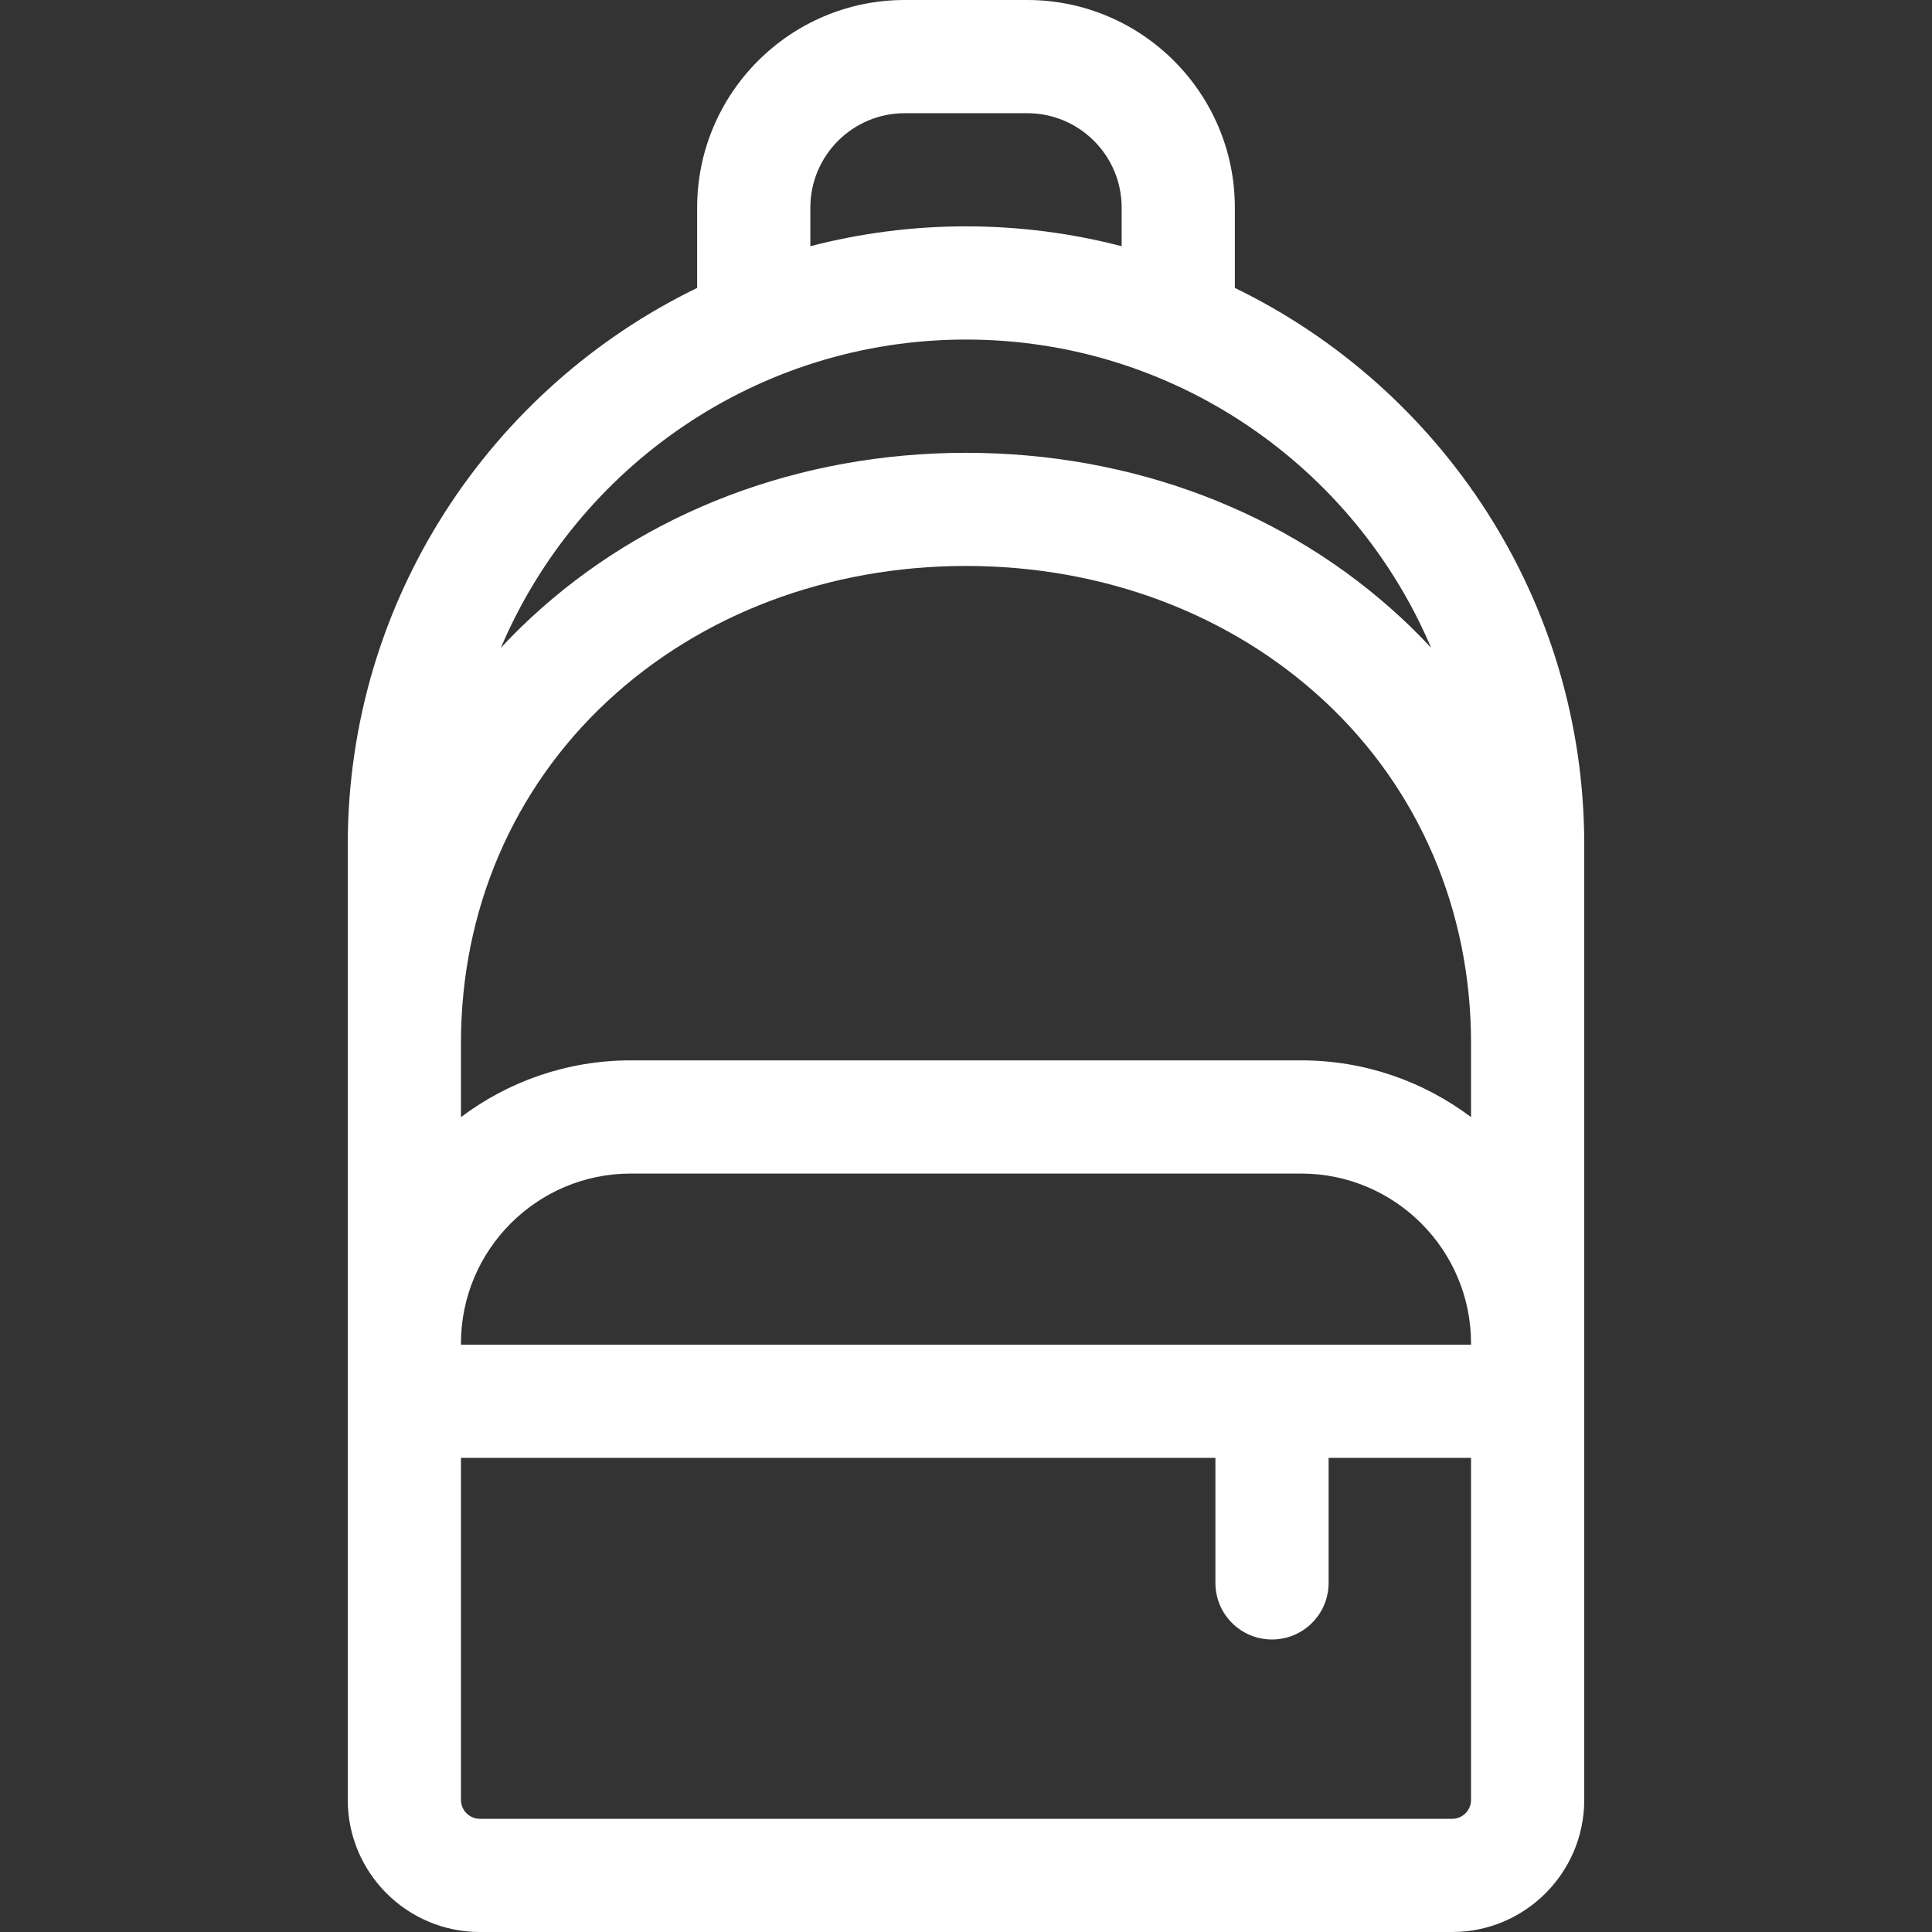 <svg width="32" height="32" viewBox="0 0 32 32" fill="none" xmlns="http://www.w3.org/2000/svg">
<rect x="0" y="0" width="32" height="32" fill="#333333" stroke="none"/>
<path d="M20.453 4.769V3.438C20.453 1.542 18.911 0 17.015 0H14.985C13.089 0 11.547 1.542 11.547 3.438V4.769C8.125 6.429 5.76 9.938 5.76 13.989V29.812C5.76 31.019 6.741 32 7.947 32H24.052H24.053C25.259 32 26.24 31.019 26.24 29.812V13.989C26.24 9.938 23.875 6.429 20.453 4.769ZM13.422 3.438C13.422 2.576 14.123 1.875 14.985 1.875H17.015C17.877 1.875 18.578 2.576 18.578 3.438V4.078C17.754 3.864 16.89 3.749 16 3.749C15.11 3.749 14.246 3.864 13.422 4.078V3.438ZM24.365 18.503C23.581 17.913 22.607 17.563 21.553 17.563H10.447C9.393 17.563 8.419 17.913 7.635 18.503V17.273C7.635 15.08 8.496 13.07 10.061 11.614C11.613 10.17 13.722 9.374 16 9.374C18.278 9.374 20.387 10.17 21.939 11.614C23.504 13.07 24.365 15.08 24.365 17.273V18.503H24.365ZM24.365 22.272H7.635V22.25C7.635 20.7 8.897 19.438 10.447 19.438H21.553C23.103 19.438 24.365 20.7 24.365 22.25V22.272H24.365ZM7.947 30.125C7.775 30.125 7.635 29.985 7.635 29.812V24.147H20.131V26.218C20.131 26.736 20.55 27.155 21.068 27.155C21.586 27.155 22.006 26.736 22.006 26.218V24.147H24.365V29.812C24.365 29.985 24.225 30.125 24.053 30.125H7.947ZM23.217 10.242C21.316 8.473 18.753 7.5 16 7.5C13.247 7.5 10.684 8.473 8.783 10.242C8.614 10.399 8.452 10.562 8.296 10.73C9.569 7.732 12.543 5.624 16 5.624C19.457 5.624 22.431 7.732 23.704 10.73C23.548 10.562 23.386 10.399 23.217 10.242Z" fill="white"/>
</svg>

